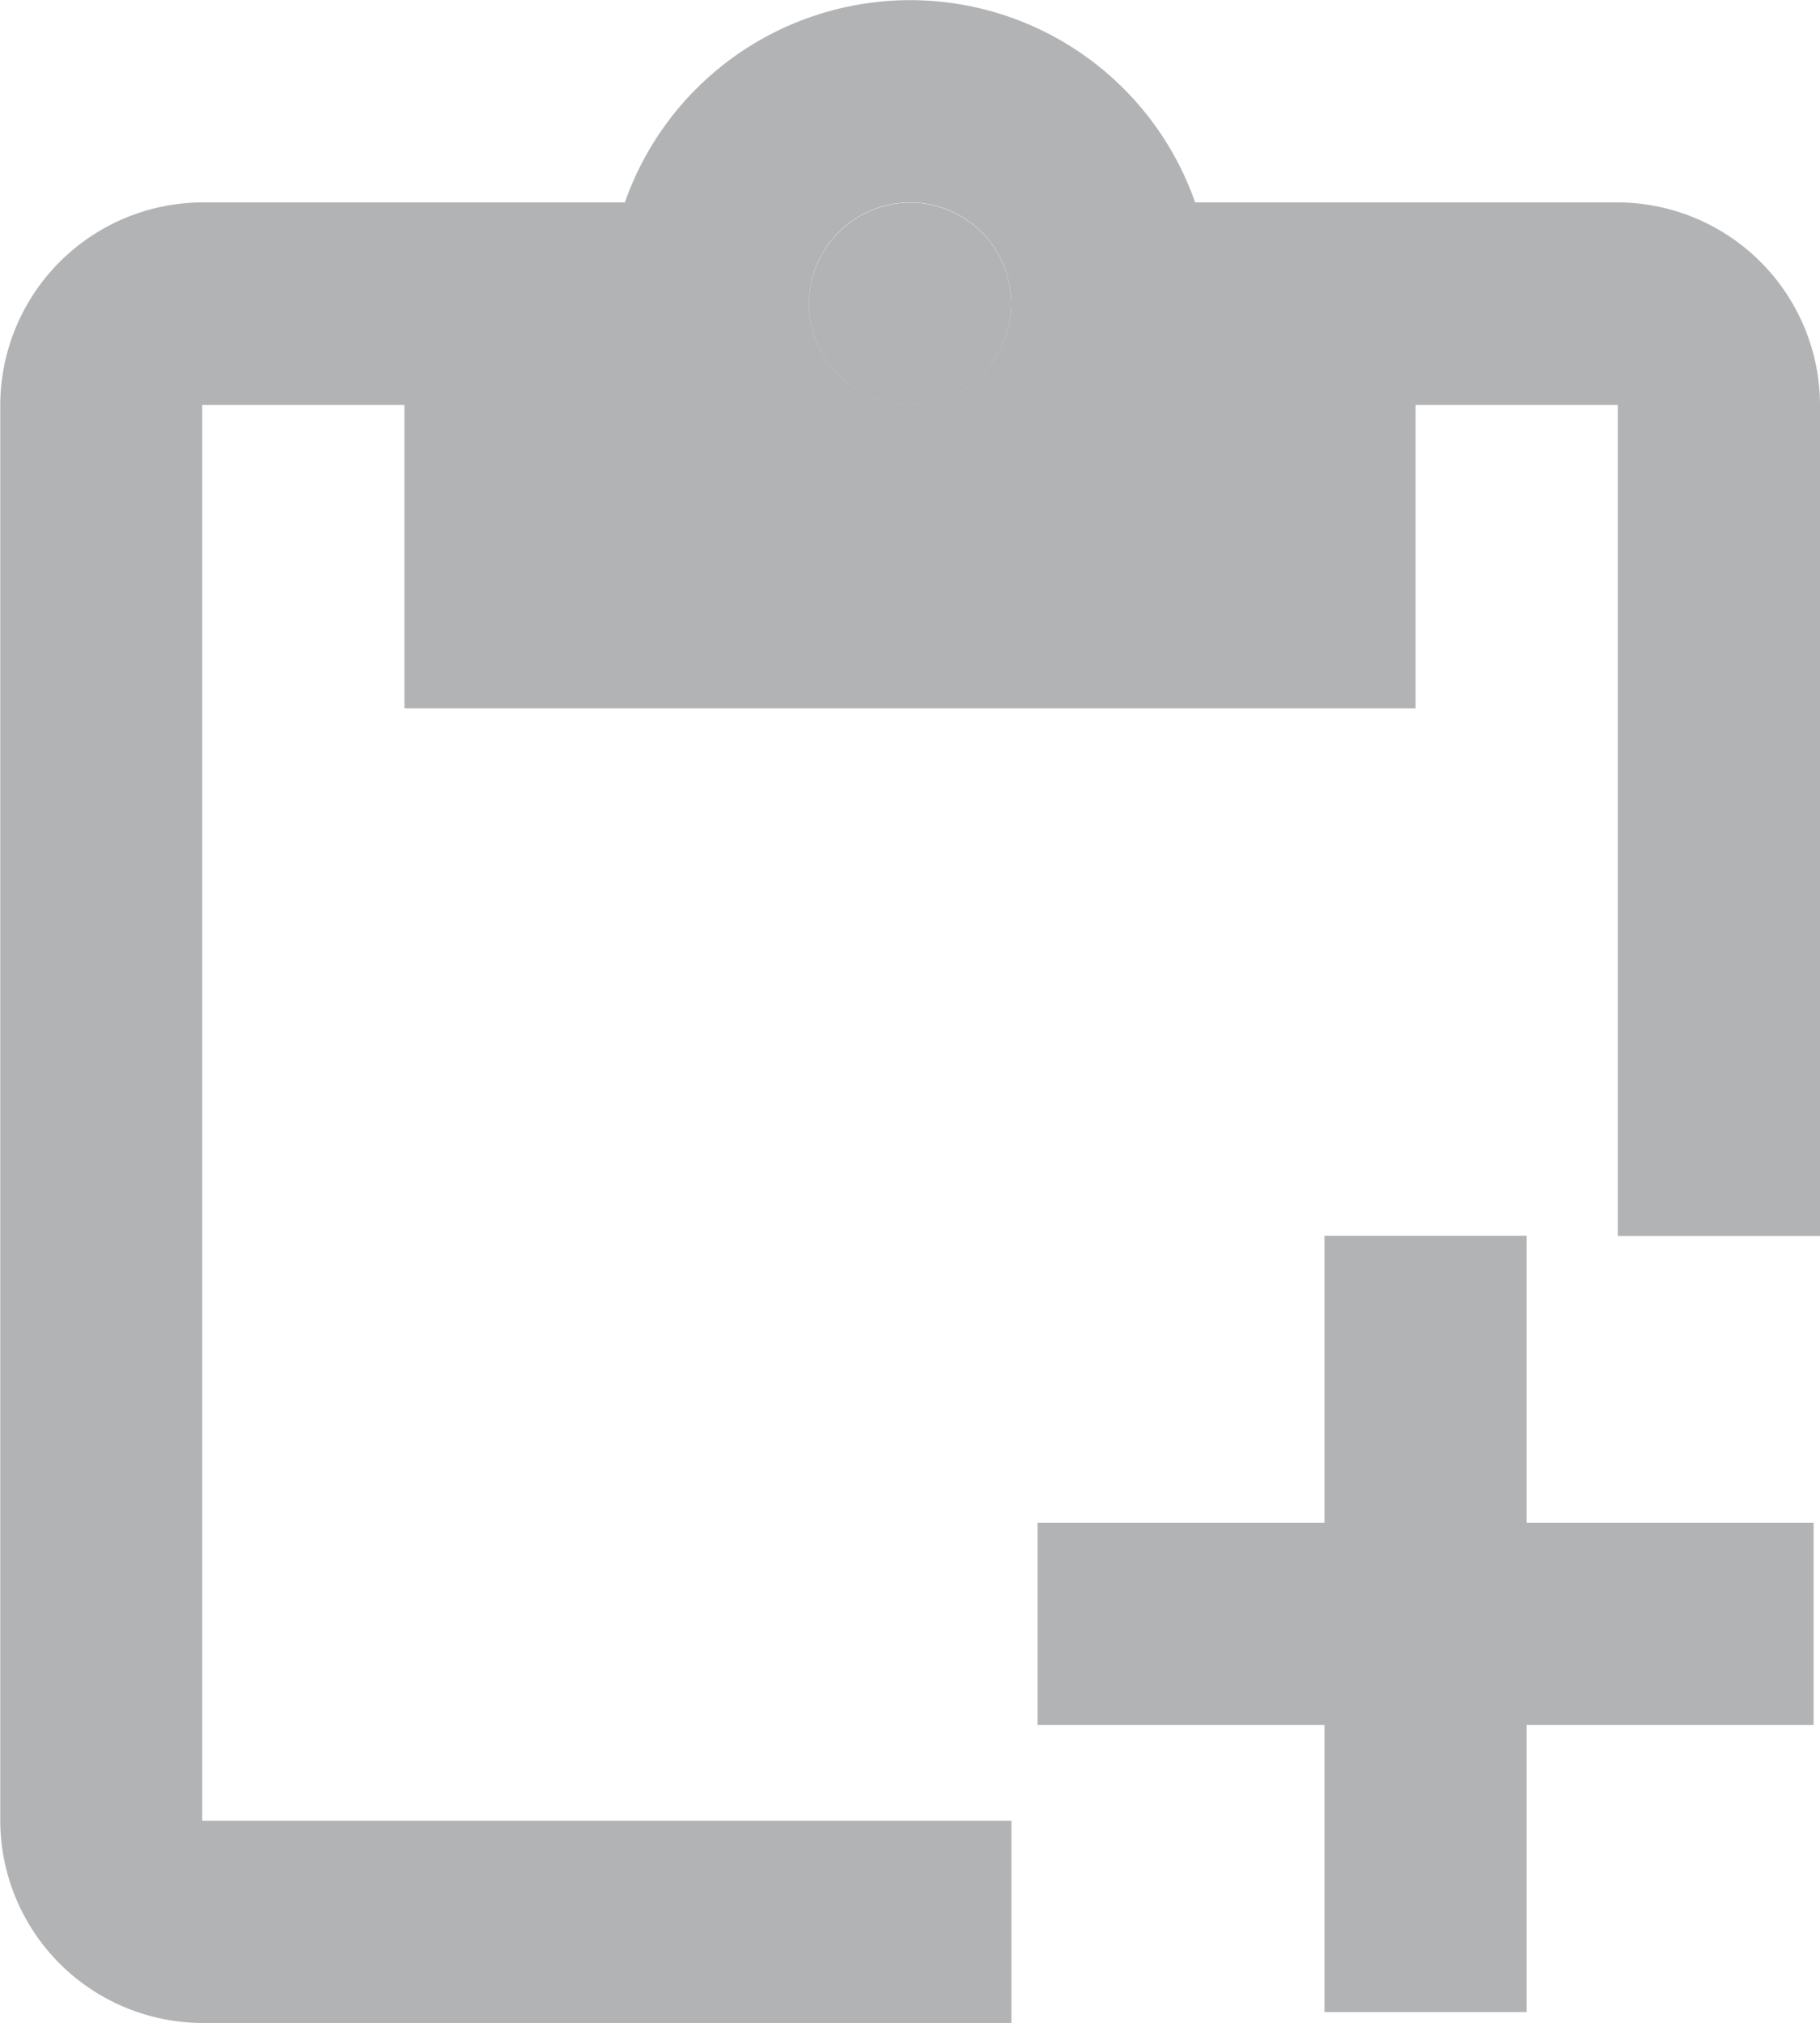 <svg xmlns="http://www.w3.org/2000/svg" width="13.663" height="15.182" viewBox="0 0 13.663 15.182">
  <g id="Grupo_563" data-name="Grupo 563" transform="translate(33.302 -8.061)">
    <rect id="Rectángulo_245" data-name="Rectángulo 245" width="1.518" height="5.826" transform="translate(-19.687 19.489) rotate(90)" fill="#b2b3b5"/>
    <rect id="Rectángulo_246" data-name="Rectángulo 246" width="1.518" height="5.826" transform="translate(-23.359 17.335)" fill="#b2b3b5"/>
    <g id="Grupo_562" data-name="Grupo 562">
      <path id="Trazado_4573" data-name="Trazado 4573" d="M-26.47,11.1a.759.759,0,0,0,.759-.759.759.759,0,0,0-.759-.759.761.761,0,0,0-.759.759A.759.759,0,0,0-26.47,11.1Z" fill="#b2b3b5"/>
      <path id="Trazado_4574" data-name="Trazado 4574" d="M-31.784,21.725V11.1h1.518v2.277h7.591V11.1h1.518v6.237h1.518V11.1A1.524,1.524,0,0,0-21.157,9.58H-24.33a2.267,2.267,0,0,0-2.89-1.39,2.267,2.267,0,0,0-1.391,1.39h-3.173A1.524,1.524,0,0,0-33.3,11.1V21.725a1.522,1.522,0,0,0,1.518,1.518h6.073V21.725ZM-26.47,9.58a.759.759,0,0,1,.759.759.759.759,0,0,1-.759.759.759.759,0,0,1-.759-.759A.761.761,0,0,1-26.47,9.58Z" fill="#b2b3b5"/>
    </g>
  </g>
</svg>
